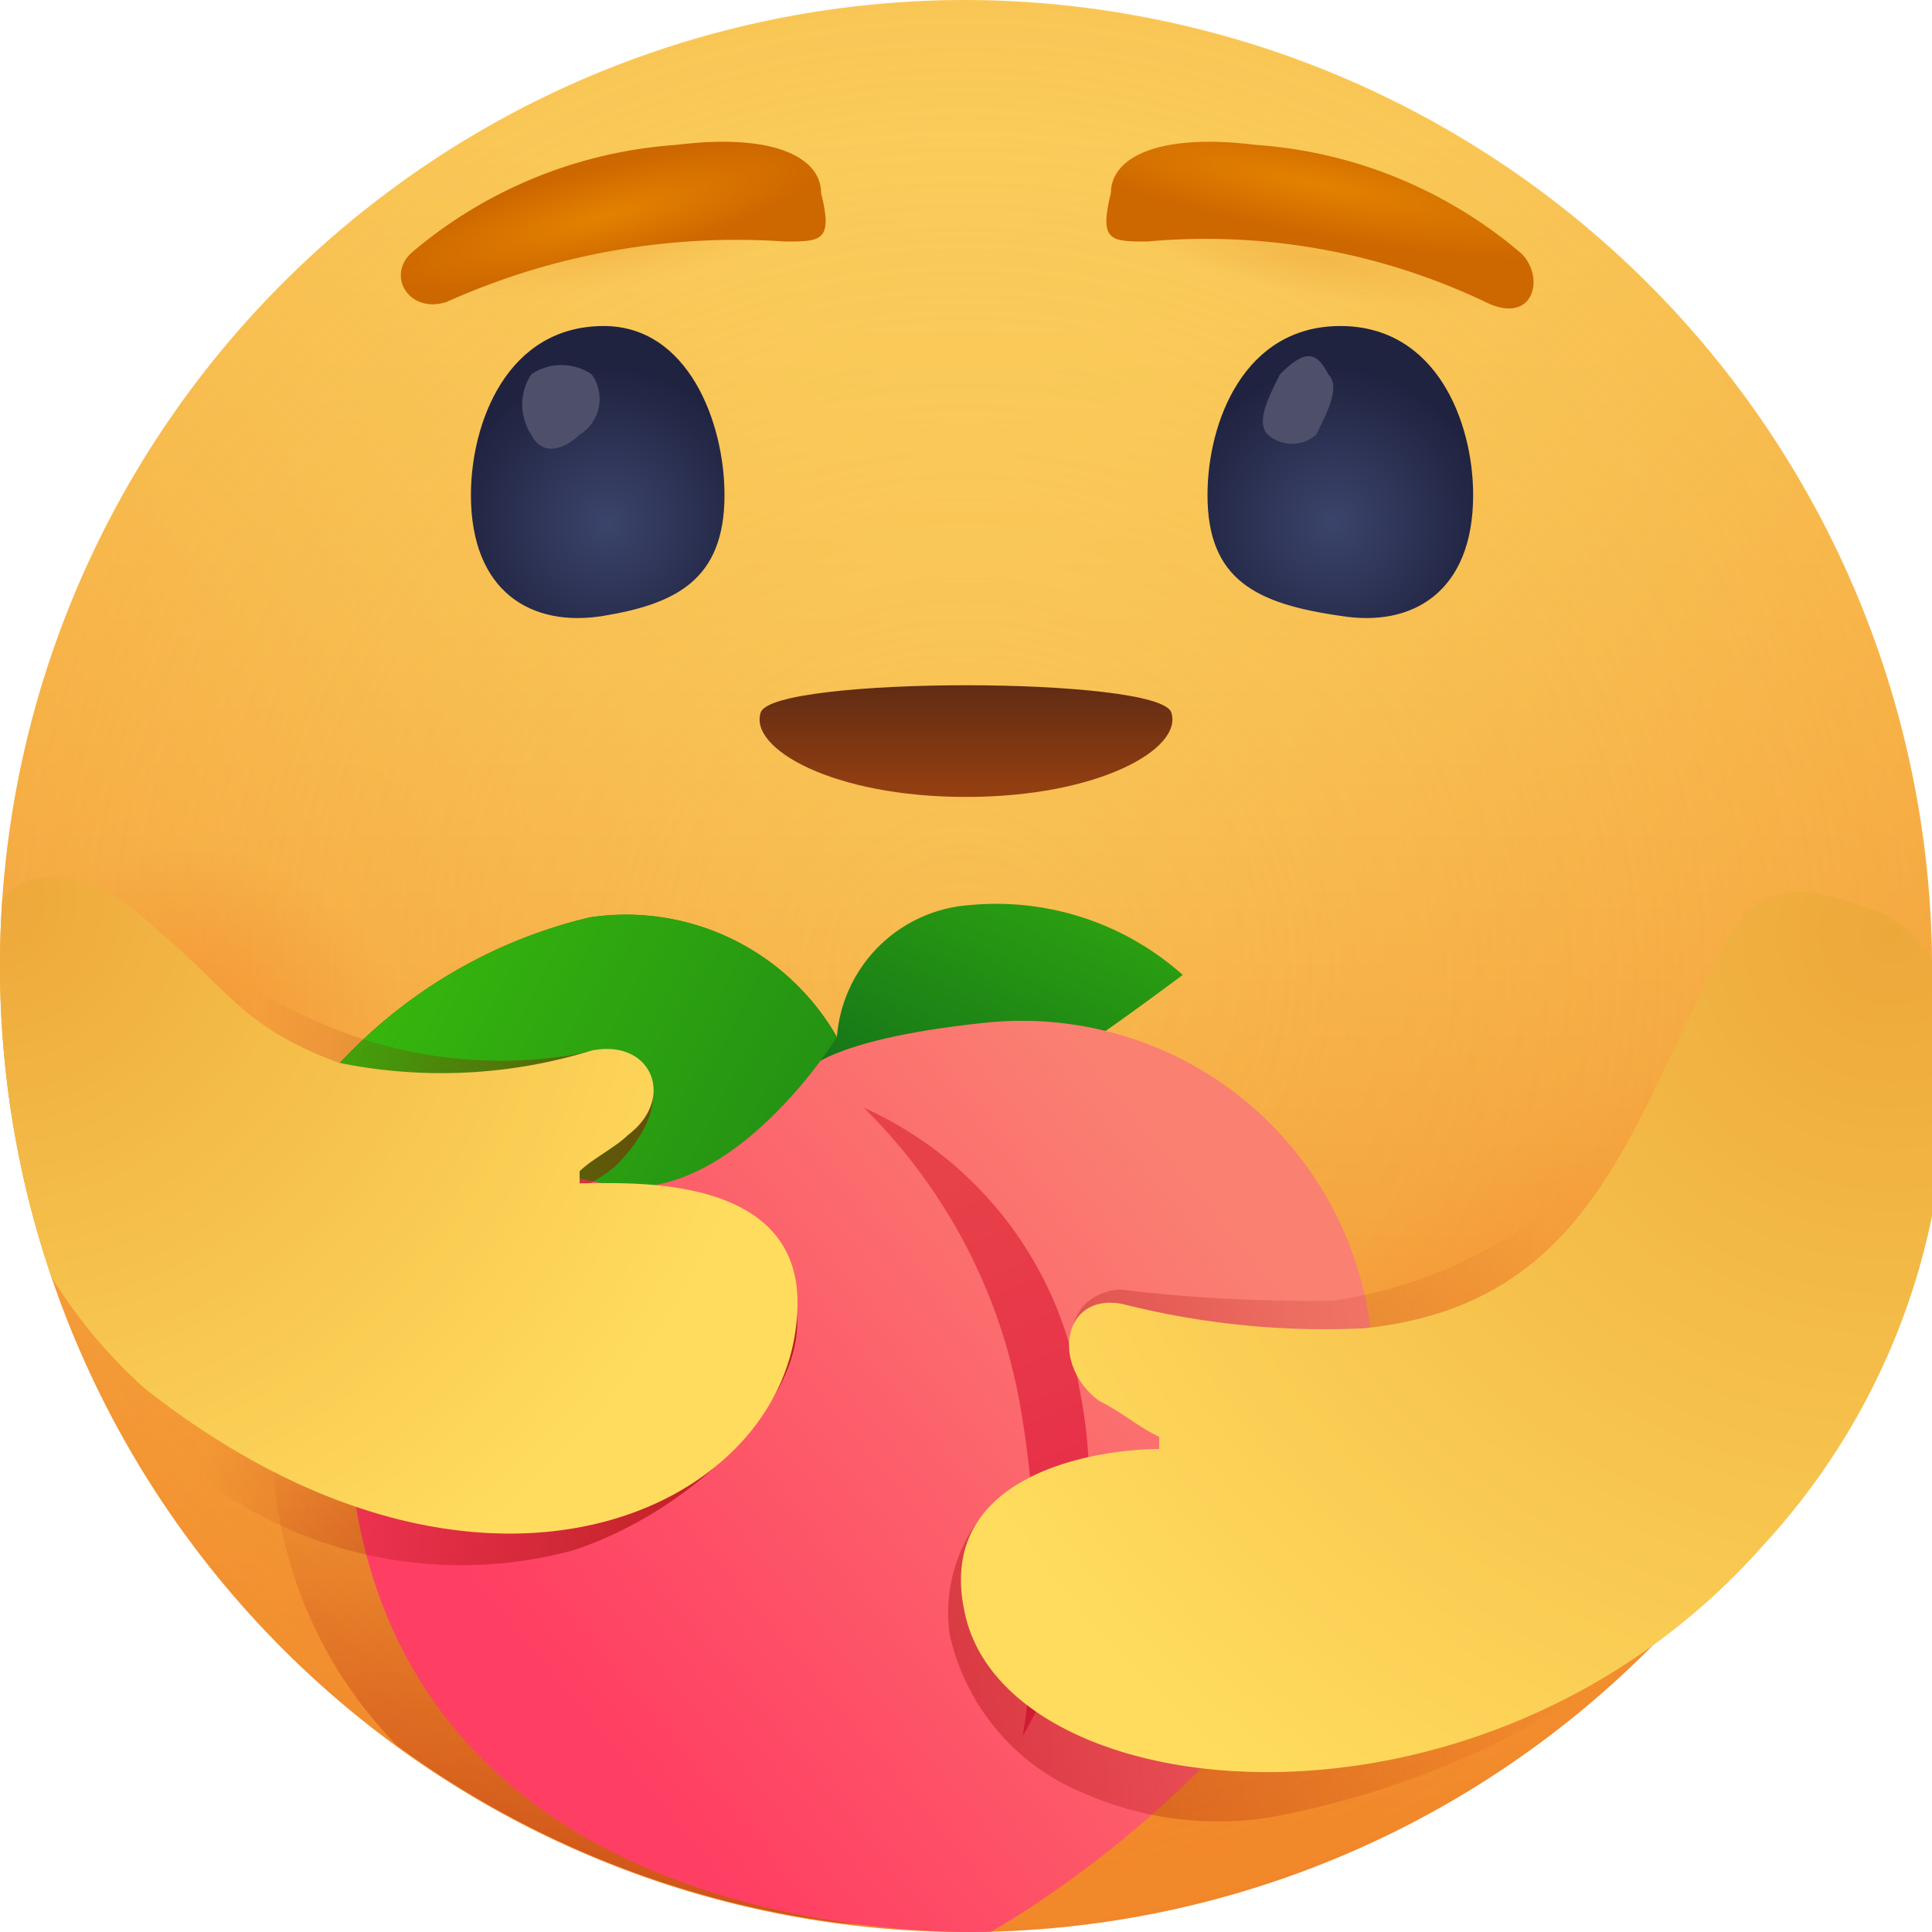 <svg xmlns="http://www.w3.org/2000/svg" xmlns:xlink="http://www.w3.org/1999/xlink" data-name="Layer 1" viewBox="0 0 16 16"><defs><radialGradient id="i" cx="-94.188" cy="-71.938" r=".5" gradientTransform="matrix(16 0 0 -16 1515 -1143)" gradientUnits="userSpaceOnUse"><stop offset="0" stop-color="#f28a2d" stop-opacity="0"/><stop offset="1" stop-color="#f08423" stop-opacity=".34"/></radialGradient><radialGradient id="a" cx="-92.498" cy="-69.776" r=".101" gradientTransform="matrix(14.6 6.546 5.063 -11.293 1705.459 -174.186)" gradientUnits="userSpaceOnUse"><stop offset="0" stop-color="#f28a2d" stop-opacity=".5"/><stop offset="1" stop-color="#f28a2d" stop-opacity="0"/></radialGradient><radialGradient id="j" cx="-99.285" cy="-90.373" r=".283" gradientTransform="matrix(12.566 -9.904 -3.603 -4.572 933.885 -1384.705)" xlink:href="#a"/><radialGradient id="k" cx="-95.629" cy="-102.678" r=".107" gradientTransform="matrix(15.739 -2.876 -.572 -3.13 1451.51 -594.392)" gradientUnits="userSpaceOnUse"><stop offset="0" stop-color="#d45f00" stop-opacity=".15"/><stop offset="1" stop-color="#f28a2d" stop-opacity="0"/></radialGradient><radialGradient id="l" cx="-92.847" cy="-90.504" r=".106" gradientTransform="matrix(15.677 3.2 .636 -3.118 1524.02 17.057)" gradientUnits="userSpaceOnUse"><stop offset="0" stop-color="#d45f00" stop-opacity=".15"/><stop offset="1" stop-color="#d45f00" stop-opacity="0"/></radialGradient><radialGradient id="b" cx="-148.791" cy="-113.027" r=".872" gradientTransform="matrix(0 -2.133 -2.133 0 -236.06 -313.04)" gradientUnits="userSpaceOnUse"><stop offset="0" stop-color="#3b446b"/><stop offset=".688" stop-color="#202340"/></radialGradient><radialGradient id="n" cx="-148.805" cy="-113.027" r=".872" gradientTransform="matrix(0 -2.133 -2.133 0 -230.046 -313.072)" xlink:href="#b"/><radialGradient id="c" cx="-192.325" cy="-76.867" r=".298" gradientTransform="matrix(-.339 -1.318 -6.108 1.571 -529.707 -130.935)" gradientUnits="userSpaceOnUse"><stop offset="0" stop-color="#e38200"/><stop offset="1" stop-color="#cd6700"/></radialGradient><radialGradient id="o" cx="-160.774" cy="-79.997" r=".314" gradientTransform="matrix(.258 -1.336 -7.928 -1.529 -581.835 -335.586)" xlink:href="#c"/><radialGradient id="g" cx="15.654" cy="21.737" r="8.846" gradientTransform="translate(0 -14)" gradientUnits="userSpaceOnUse"><stop offset="0" stop-color="#eda83a"/><stop offset="1" stop-color="#ffdc5e"/></radialGradient><radialGradient id="w" cx="-74.707" cy="-69.222" r="1.226" gradientTransform="matrix(4.358 3.227 3.227 -4.358 548.887 -53.126)" xlink:href="#g"/><linearGradient id="d" x1="-94.188" x2="-94.188" y1="-72.388" y2="-71.512" gradientTransform="matrix(16 0 0 -16 1515 -1143)" gradientUnits="userSpaceOnUse"><stop offset="0" stop-color="#f28a2d"/><stop offset="1" stop-color="#fde86f"/></linearGradient><linearGradient id="m" x1="-70.825" x2="-70.825" y1="-174.478" y2="-175.997" gradientTransform="matrix(3.404 0 0 -.937 249.053 -158.246)" gradientUnits="userSpaceOnUse"><stop offset="0" stop-color="#482314"/><stop offset="1" stop-color="#9a4111"/></linearGradient><linearGradient id="p" x1="7.248" x2="9.425" y1="16.375" y2="6.208" xlink:href="#d"/><linearGradient id="f" x1="5.818" x2="6.409" y1="21.374" y2="12.145" gradientUnits="userSpaceOnUse"><stop offset="0" stop-color="#9c0600"/><stop offset="1" stop-color="#9c0600" stop-opacity="0"/></linearGradient><linearGradient id="e" x1="9.059" x2="6.035" y1="2.342" y2="8.914" gradientUnits="userSpaceOnUse"><stop offset="0" stop-color="#5aff00"/><stop offset="1" stop-color="#126d1a"/></linearGradient><linearGradient id="q" x1="4.591" x2="9.768" y1="13.944" y2="9.63" gradientUnits="userSpaceOnUse"><stop offset="0" stop-color="#ff3e63"/><stop offset="1" stop-color="salmon"/></linearGradient><linearGradient id="r" x1="-2.962" x2="9.667" y1="4.675" y2="11.161" xlink:href="#e"/><linearGradient id="s" x1="9.485" x2="7.422" y1="14.666" y2="9.812" gradientUnits="userSpaceOnUse"><stop offset="0" stop-color="#e7204a"/><stop offset="1" stop-color="#e74249"/></linearGradient><linearGradient id="t" x1="-1.326" x2="12.914" y1="12.567" y2="11.552" xlink:href="#f"/><linearGradient id="v" x1="8.395" x2="1.913" y1="10.935" y2="10.236" xlink:href="#f"/><clipPath id="h"><rect width="16" height="16" fill="none"/></clipPath><clipPath id="u"><circle cx="8" cy="8" r="8" fill="none"/></clipPath></defs><g clip-path="url(#h)"><path fill="url(#d)" fill-rule="evenodd" d="M16,8A8,8,0,1,1,8,0,8.024,8.024,0,0,1,16,8Z"/><path fill="url(#i)" fill-rule="evenodd" d="M16,8A8,8,0,1,1,8,0,8.024,8.024,0,0,1,16,8Z" data-name="b"/><path fill="url(#a)" fill-rule="evenodd" d="M16,8A8,8,0,1,1,8,0,8.024,8.024,0,0,1,16,8Z" data-name="b"/><path fill="url(#j)" fill-rule="evenodd" d="M16,8A8,8,0,1,1,8,0,8.024,8.024,0,0,1,16,8Z" data-name="b"/><path fill="url(#k)" fill-rule="evenodd" d="M16,8A8,8,0,1,1,8,0,8.024,8.024,0,0,1,16,8Z" data-name="b"/><path fill="url(#l)" fill-rule="evenodd" d="M16,8A8,8,0,1,1,8,0,8.024,8.024,0,0,1,16,8Z" data-name="b"/><path fill="url(#m)" fill-rule="evenodd" d="M9.7,5.9c-.1-.3-3.3-.3-3.4,0s.6.7,1.7.7S9.8,6.2,9.7,5.9Z"/><path fill="url(#b)" fill-rule="evenodd" d="M6,4.1c0,.7-.4.9-1,1s-1.1-.2-1.1-1c0-.6.3-1.4,1.1-1.4C5.7,2.7,6,3.5,6,4.1Z"/><path fill="#4e506a" fill-rule="evenodd" d="M4.9,3.1a.348.348,0,0,1-.1.5c-.1.1-.3.2-.4,0a.454.454,0,0,1,0-.5.446.446,0,0,1,.5,0Z"/><path fill="url(#n)" fill-rule="evenodd" d="M10,4.1c0,.7.4.9,1.1,1,.6.1,1.1-.2,1.1-1,0-.6-.3-1.4-1.1-1.4S10,3.5,10,4.1Z"/><path fill="#4e506a" fill-rule="evenodd" d="M11,3.1c.1.1,0,.3-.1.5a.304.304,0,0,1-.4,0c-.1-.1,0-.3.1-.5C10.8,2.9,10.9,2.9,11,3.1Z"/><path fill="url(#c)" fill-rule="evenodd" d="M3.4,2.1c-.2.2,0,.5.3.4A5.857,5.857,0,0,1,6.5,2c.3,0,.4,0,.3-.4,0-.3-.4-.5-1.2-.4A3.786,3.786,0,0,0,3.4,2.1Z"/><path fill="url(#o)" fill-rule="evenodd" d="M10.4,1.2c-.8-.1-1.2.1-1.2.4-.1.4,0,.4.3.4a5.397,5.397,0,0,1,2.8.5c.4.2.5-.2.3-.4A3.786,3.786,0,0,0,10.4,1.2Z"/><circle cx="7.601" cy="14.726" r=".091" fill="url(#p)"/><path fill="url(#f)" d="M7.427,8.584c-1.181.124-1.407.364-1.407.364s-.273-.212-1.455-.088c-1.013.106-2.546.995-2.296,3.368a3.603,3.603,0,0,0,1.017,2.226A7.946,7.946,0,0,0,6.947,15.923a7.975,7.975,0,0,0,.973.032s2.98-1.843,2.691-4.591A2.866,2.866,0,0,0,7.427,8.584Z"/><path fill="url(#e)" d="M2.595,9.06A4.128,4.128,0,0,1,4.886,7.597a2.012,2.012,0,0,1,2.045.992A1.187,1.187,0,0,1,8.038,7.495a2.319,2.319,0,0,1,1.757.579s-.808.604-1.053.737A8.578,8.578,0,0,1,5.089,9.821,13.387,13.387,0,0,1,2.595,9.06"/><path fill="url(#q)" d="M6.713,8.841s.229-.243,1.428-.369a2.908,2.908,0,0,1,3.23,2.821c.293,2.788-3.163,4.704-3.163,4.704s-4.874.248-5.302-3.828C2.653,9.761,4.209,8.86,5.237,8.752c1.199-.126,1.476.089,1.476.089"/><path fill="url(#r)" d="M2.595,9.06A4.128,4.128,0,0,1,4.886,7.597a2.012,2.012,0,0,1,2.045.992S6.082,9.962,5.089,9.821A13.387,13.387,0,0,1,2.595,9.06"/><path fill="url(#s)" d="M7.153,9.173a3.098,3.098,0,0,1,1.783,2.311,4.124,4.124,0,0,1-.466,2.892,8.266,8.266,0,0,0-.033-2.799A4.57,4.57,0,0,0,7.153,9.173Z"/><path fill="url(#t)" d="M15.138,8.267c-.116-.096-.169-.062-.361-.155-.308-.149-.355.675-.477.688-.173.019-.244-.607-.322-.352a3.227,3.227,0,0,1-1.004,1.443,3.807,3.807,0,0,1-1.932.881,13.134,13.134,0,0,1-1.767-.093.463.463,0,0,0-.287.119.399.399,0,0,0-.101.183c-.062.225.182.466.367.649A1.884,1.884,0,0,0,9.6,11.9c.141.055.279.123.272.183-.02.166-1.171-.129-1.723.447a1.295,1.295,0,0,0-.283,1.011,1.854,1.854,0,0,0,1.125,1.316,2.754,2.754,0,0,0,1.517.195A7.274,7.274,0,0,0,13.637,13.662c.795-.595,1.192-2.892,1.457-3.467.339-.735.363.331.327-.096a3.4,3.4,0,0,1-.052-.929,1.185,1.185,0,0,0,0-.49A.745.745,0,0,0,15.138,8.267Z"/><path fill="url(#g)" d="M14.3,7.8c.3-.6.8-.4,1.1-.3a.916.916,0,0,1,.7,1,5.706,5.706,0,0,1-1.5,4.3c-2.3,2.6-6.2,2.2-6.6.6C7.7,12.2,9.1,12,9.6,12v-.1c-.2-.1-.3-.2-.5-.3-.4-.3-.3-.9.2-.8a6.804,6.804,0,0,0,2,.2c1.9-.2,2.2-1.7,3-3.2Z"/><g clip-path="url(#u)"><path fill="url(#v)" d="M6.319,10.253a.822.822,0,0,0-.458-.175c-.728-.086-1.483-.128-1.76-.142a1.242,1.242,0,0,0,.997-.28c.04-.039.425-.42.274-.72a.566.566,0,0,0-.428-.243c-.054.013-.133.031-.23.048A3.716,3.716,0,0,1,2.888,8.565a4.77,4.77,0,0,1-.936-.463A3.271,3.271,0,0,0,1.3,7.7a1.176,1.176,0,0,0-.802-.103C.002,7.816.082,8.953.097,9.173a4.18,4.18,0,0,0,1.711,3.166,3.555,3.555,0,0,0,2.939.5C5.751,12.508,6.65,11.596,6.6,10.9A.939.939,0,0,0,6.319,10.253Z"/><path fill="url(#w)" fill-rule="evenodd" d="M1.3,7.7c-.5-.5-1.4-.8-1.5.4a4.238,4.238,0,0,0,1.4,3.4c2.8,2.2,5.3,1,5.4-.6.1-1.2-1.4-1.1-1.8-1.1V9.7c.1-.1.3-.2.4-.3.4-.3.2-.8-.3-.7a4.231,4.231,0,0,1-2.1.1C2,8.5,1.9,8.2,1.3,7.7Z"/></g></g></svg>